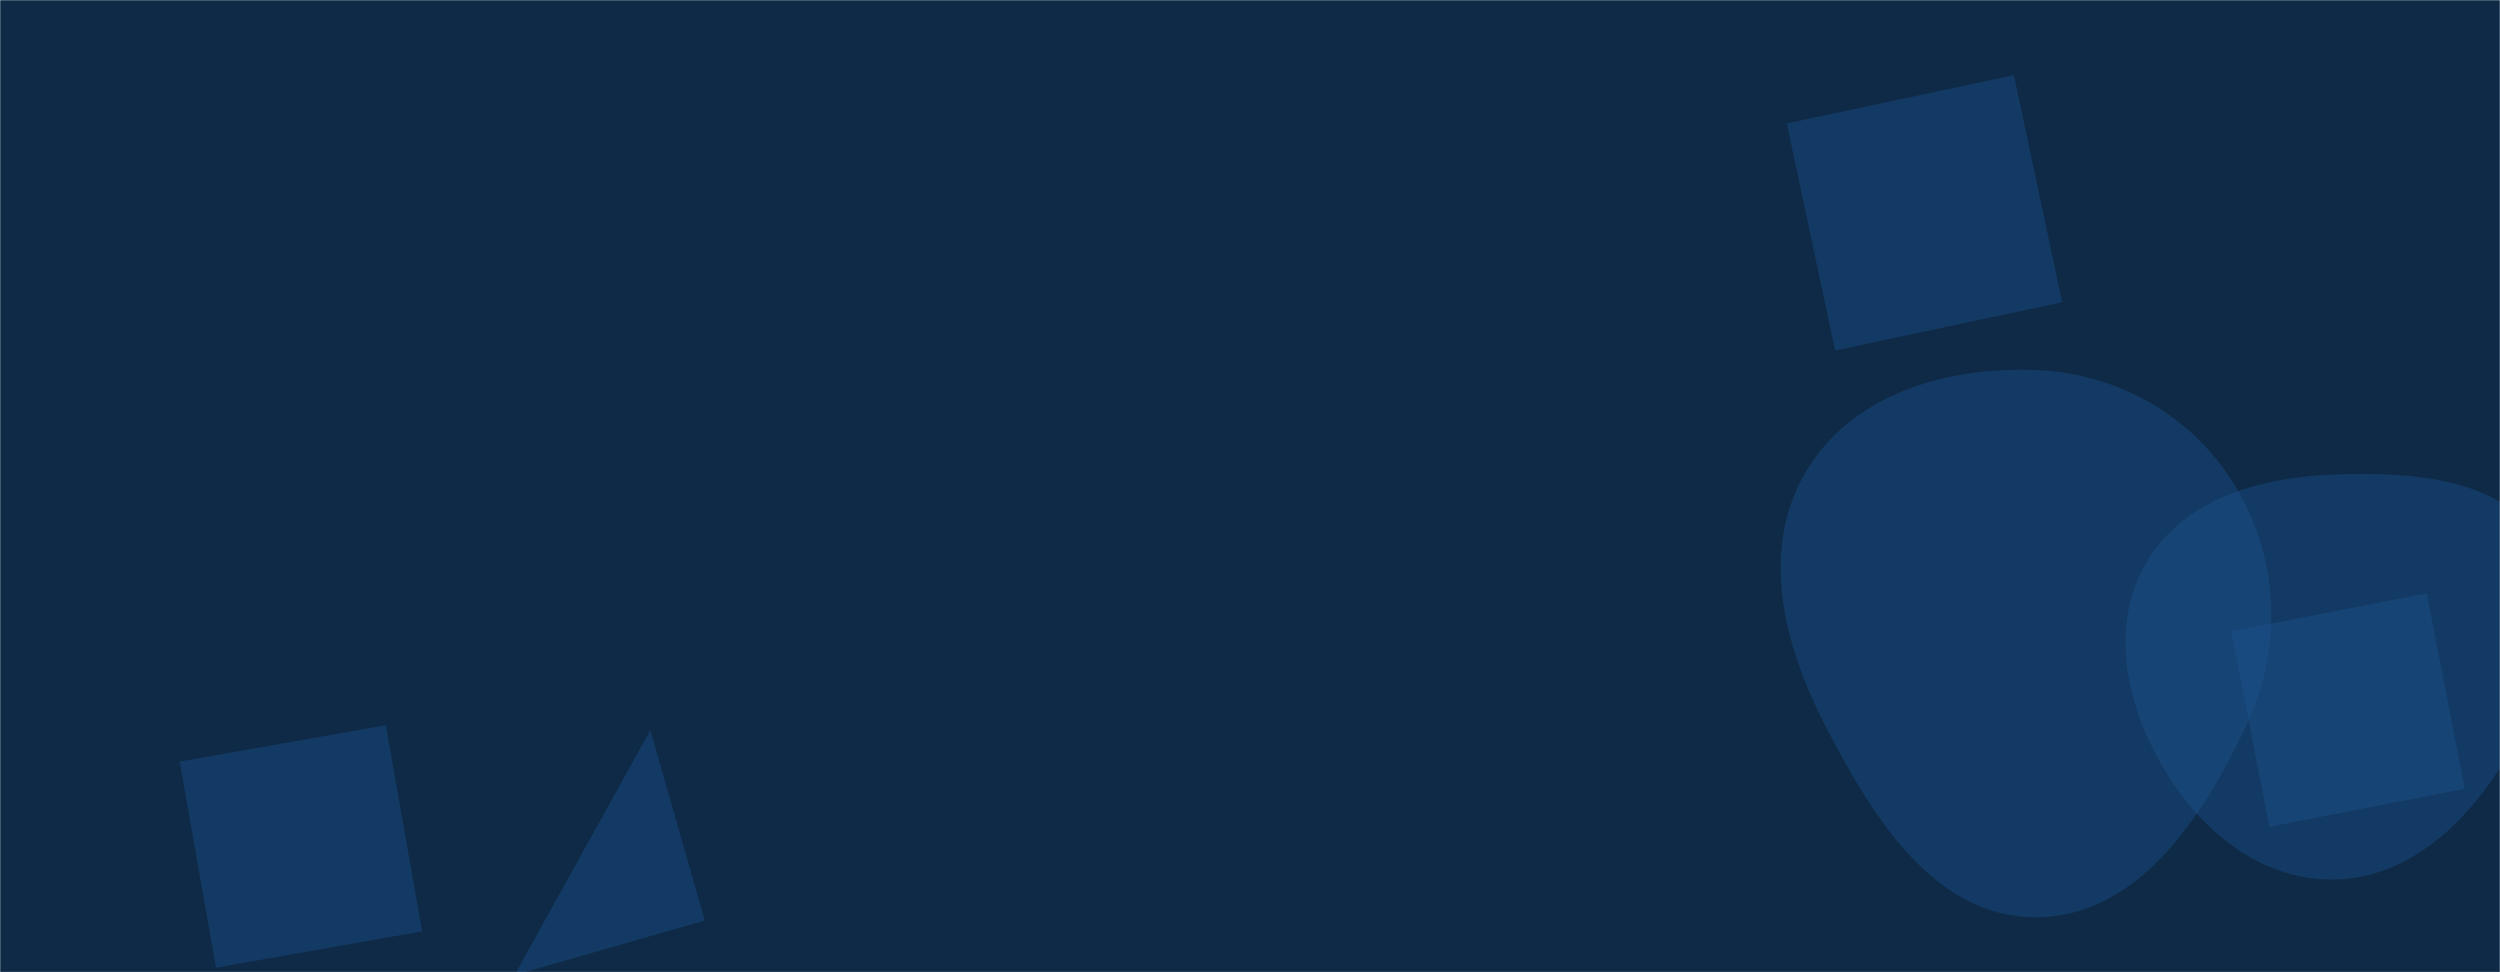 <svg xmlns="http://www.w3.org/2000/svg" version="1.1" xmlns:xlink="http://www.w3.org/1999/xlink" xmlns:svgjs="http://svgjs.dev/svgjs" width="1440" height="560" preserveAspectRatio="none" viewBox="0 0 1440 560"><g mask="url(&quot;#SvgjsMask1027&quot;)" fill="none"><rect width="1440" height="560" x="0" y="0" fill="#0e2a47"></rect><path d="M1342.969,506.634C1384.561,506.652,1417.511,477.308,1440.018,442.332C1465.118,403.326,1489.283,355.385,1466.179,315.165C1443.027,274.861,1389.412,271.495,1342.969,273.385C1300.638,275.108,1257.069,287.786,1235.983,324.532C1214.975,361.141,1224.686,405.854,1246.067,442.247C1267.122,478.085,1301.404,506.616,1342.969,506.634" fill="rgba(28, 83, 142, 0.4)" class="triangle-float1"></path><path d="M1172.402,528.367C1230.978,528.41,1268.917,471.176,1293.77,418.134C1314.545,373.797,1313.162,323.328,1288.216,281.196C1263.766,239.902,1220.357,214.982,1172.402,213.151C1120.775,211.18,1066.472,227.248,1040.182,271.724C1013.52,316.829,1027.342,371.379,1051.339,417.957C1078.148,469.995,1113.864,528.324,1172.402,528.367" fill="rgba(28, 83, 142, 0.4)" class="triangle-float1"></path><path d="M103.494 438.666L124.424 557.367 243.126 536.437 222.195 417.735z" fill="rgba(28, 83, 142, 0.4)" class="triangle-float3"></path><path d="M1159.996 43.298L1029.211 71.097 1057.01 201.882 1187.795 174.083z" fill="rgba(28, 83, 142, 0.4)" class="triangle-float1"></path><path d="M1419.686 454.32L1397.81 341.776 1285.266 363.652 1307.142 476.196z" fill="rgba(28, 83, 142, 0.4)" class="triangle-float1"></path><path d="M405.979 530.206L374.562 420.641 296.415 561.623z" fill="rgba(28, 83, 142, 0.4)" class="triangle-float1"></path></g><defs><mask id="SvgjsMask1027"><rect width="1440" height="560" fill="#ffffff"></rect></mask><style>
                @keyframes float1 {
                    0%{transform: translate(0, 0)}
                    50%{transform: translate(-10px, 0)}
                    100%{transform: translate(0, 0)}
                }

                .triangle-float1 {
                    animation: float1 5s infinite;
                }

                @keyframes float2 {
                    0%{transform: translate(0, 0)}
                    50%{transform: translate(-5px, -5px)}
                    100%{transform: translate(0, 0)}
                }

                .triangle-float2 {
                    animation: float2 4s infinite;
                }

                @keyframes float3 {
                    0%{transform: translate(0, 0)}
                    50%{transform: translate(0, -10px)}
                    100%{transform: translate(0, 0)}
                }

                .triangle-float3 {
                    animation: float3 6s infinite;
                }
            </style></defs></svg>